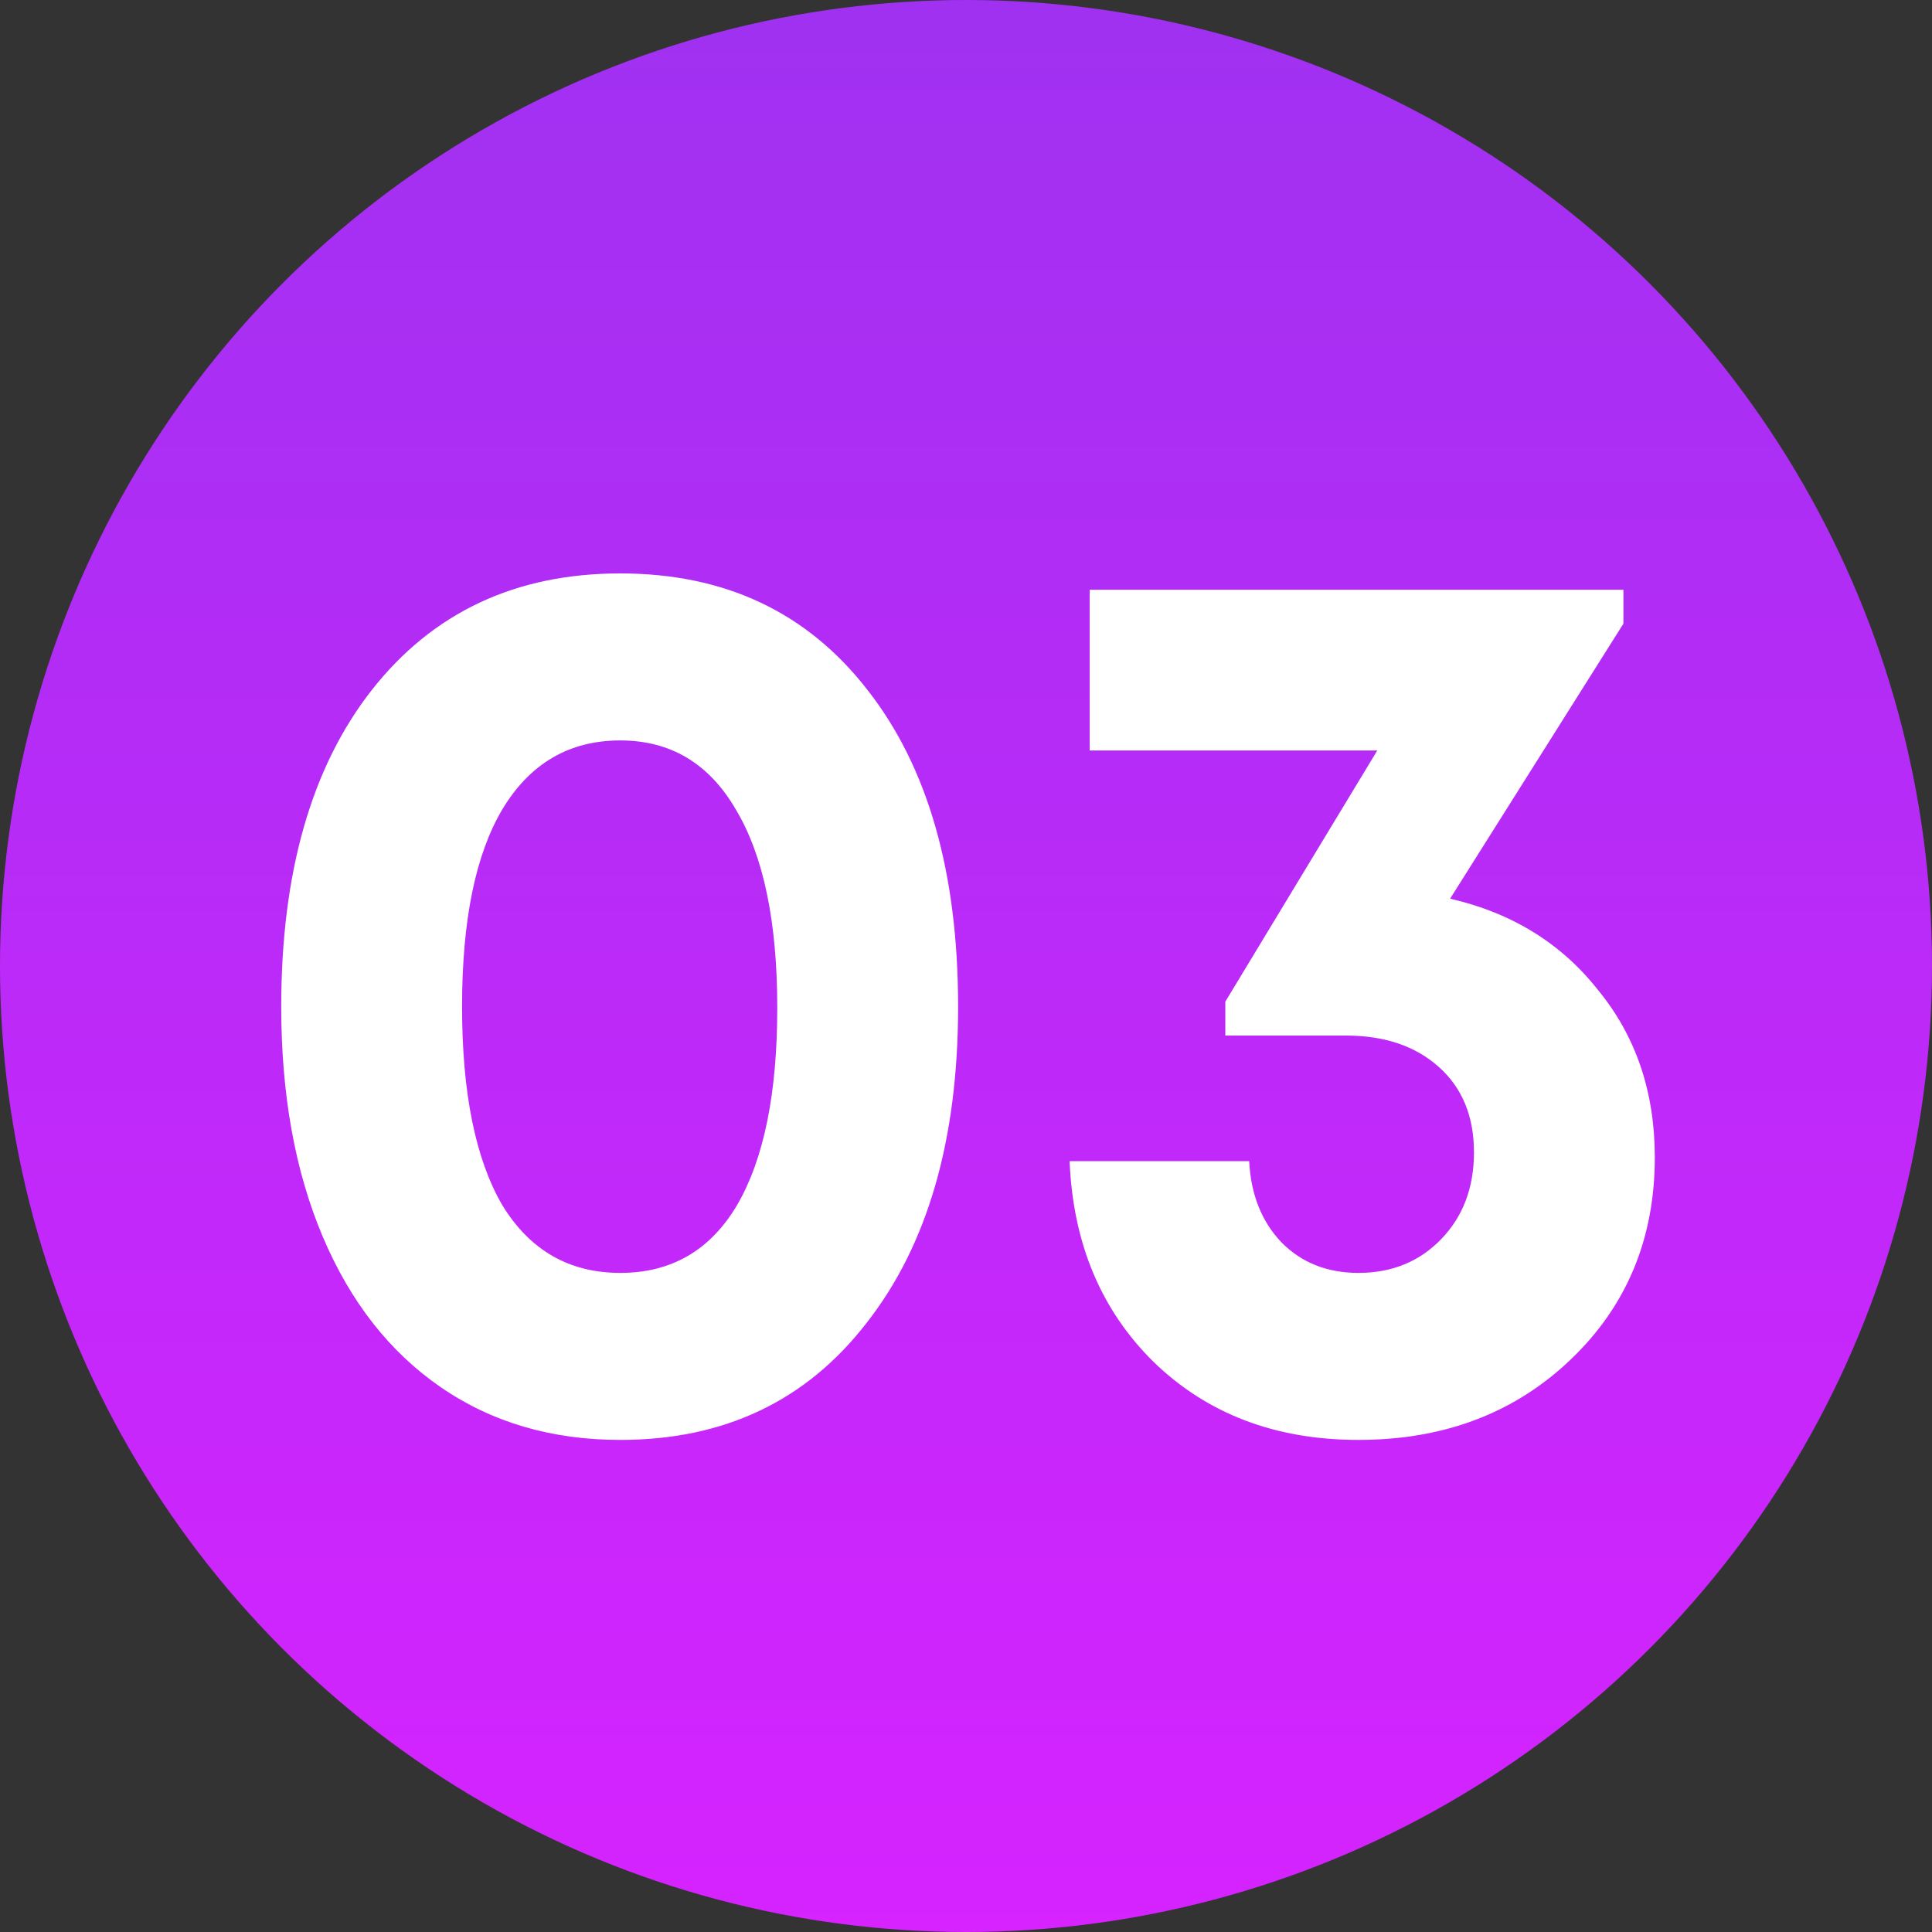 <svg width="80" height="80" viewBox="0 0 80 80" fill="none" xmlns="http://www.w3.org/2000/svg">
<rect x="0" y="0" width="80" height="80" fill="#333333" stroke="none"/>
<circle cx="40" cy="40" r="40" fill="url(#paint0_linear_167_5167)"/>
<path d="M25.685 59.624C22.843 59.624 20.364 58.896 18.249 57.44C16.134 55.984 14.505 53.904 13.361 51.2C12.217 48.496 11.645 45.324 11.645 41.684C11.645 36.137 12.893 31.769 15.389 28.58C17.92 25.356 21.352 23.744 25.685 23.744C30.018 23.744 33.433 25.356 35.929 28.58C38.425 31.769 39.673 36.137 39.673 41.684C39.673 47.196 38.408 51.564 35.877 54.788C33.381 58.012 29.984 59.624 25.685 59.624ZM20.797 49.9C21.941 51.772 23.57 52.708 25.685 52.708C27.8 52.708 29.412 51.772 30.521 49.9C31.631 47.993 32.185 45.272 32.185 41.736C32.185 38.165 31.613 35.427 30.469 33.52C29.36 31.613 27.765 30.66 25.685 30.66C23.57 30.66 21.941 31.613 20.797 33.52C19.688 35.392 19.133 38.113 19.133 41.684C19.133 45.255 19.688 47.993 20.797 49.9ZM60.046 37.212C62.611 37.801 64.657 39.067 66.182 41.008C67.742 42.915 68.522 45.22 68.522 47.924C68.522 51.287 67.361 54.077 65.038 56.296C62.715 58.515 59.786 59.624 56.25 59.624C52.818 59.624 49.993 58.549 47.774 56.4C45.59 54.251 44.429 51.477 44.29 48.08H51.726C51.795 49.467 52.246 50.593 53.078 51.46C53.91 52.292 54.968 52.708 56.25 52.708C57.637 52.708 58.781 52.24 59.682 51.304C60.584 50.368 61.034 49.172 61.034 47.716C61.034 46.225 60.549 45.047 59.578 44.18C58.608 43.313 57.325 42.88 55.73 42.88H50.738V41.476L57.03 31.076H45.122V24.42H67.222V25.824L60.046 37.212Z" fill="white"/>
<defs>
<linearGradient id="paint0_linear_167_5167" x1="40" y1="0" x2="40" y2="80" gradientUnits="userSpaceOnUse">
<stop stop-color="#A031F1"/>
<stop offset="1" stop-color="#D623FF"/>
</linearGradient>
</defs>
</svg>
